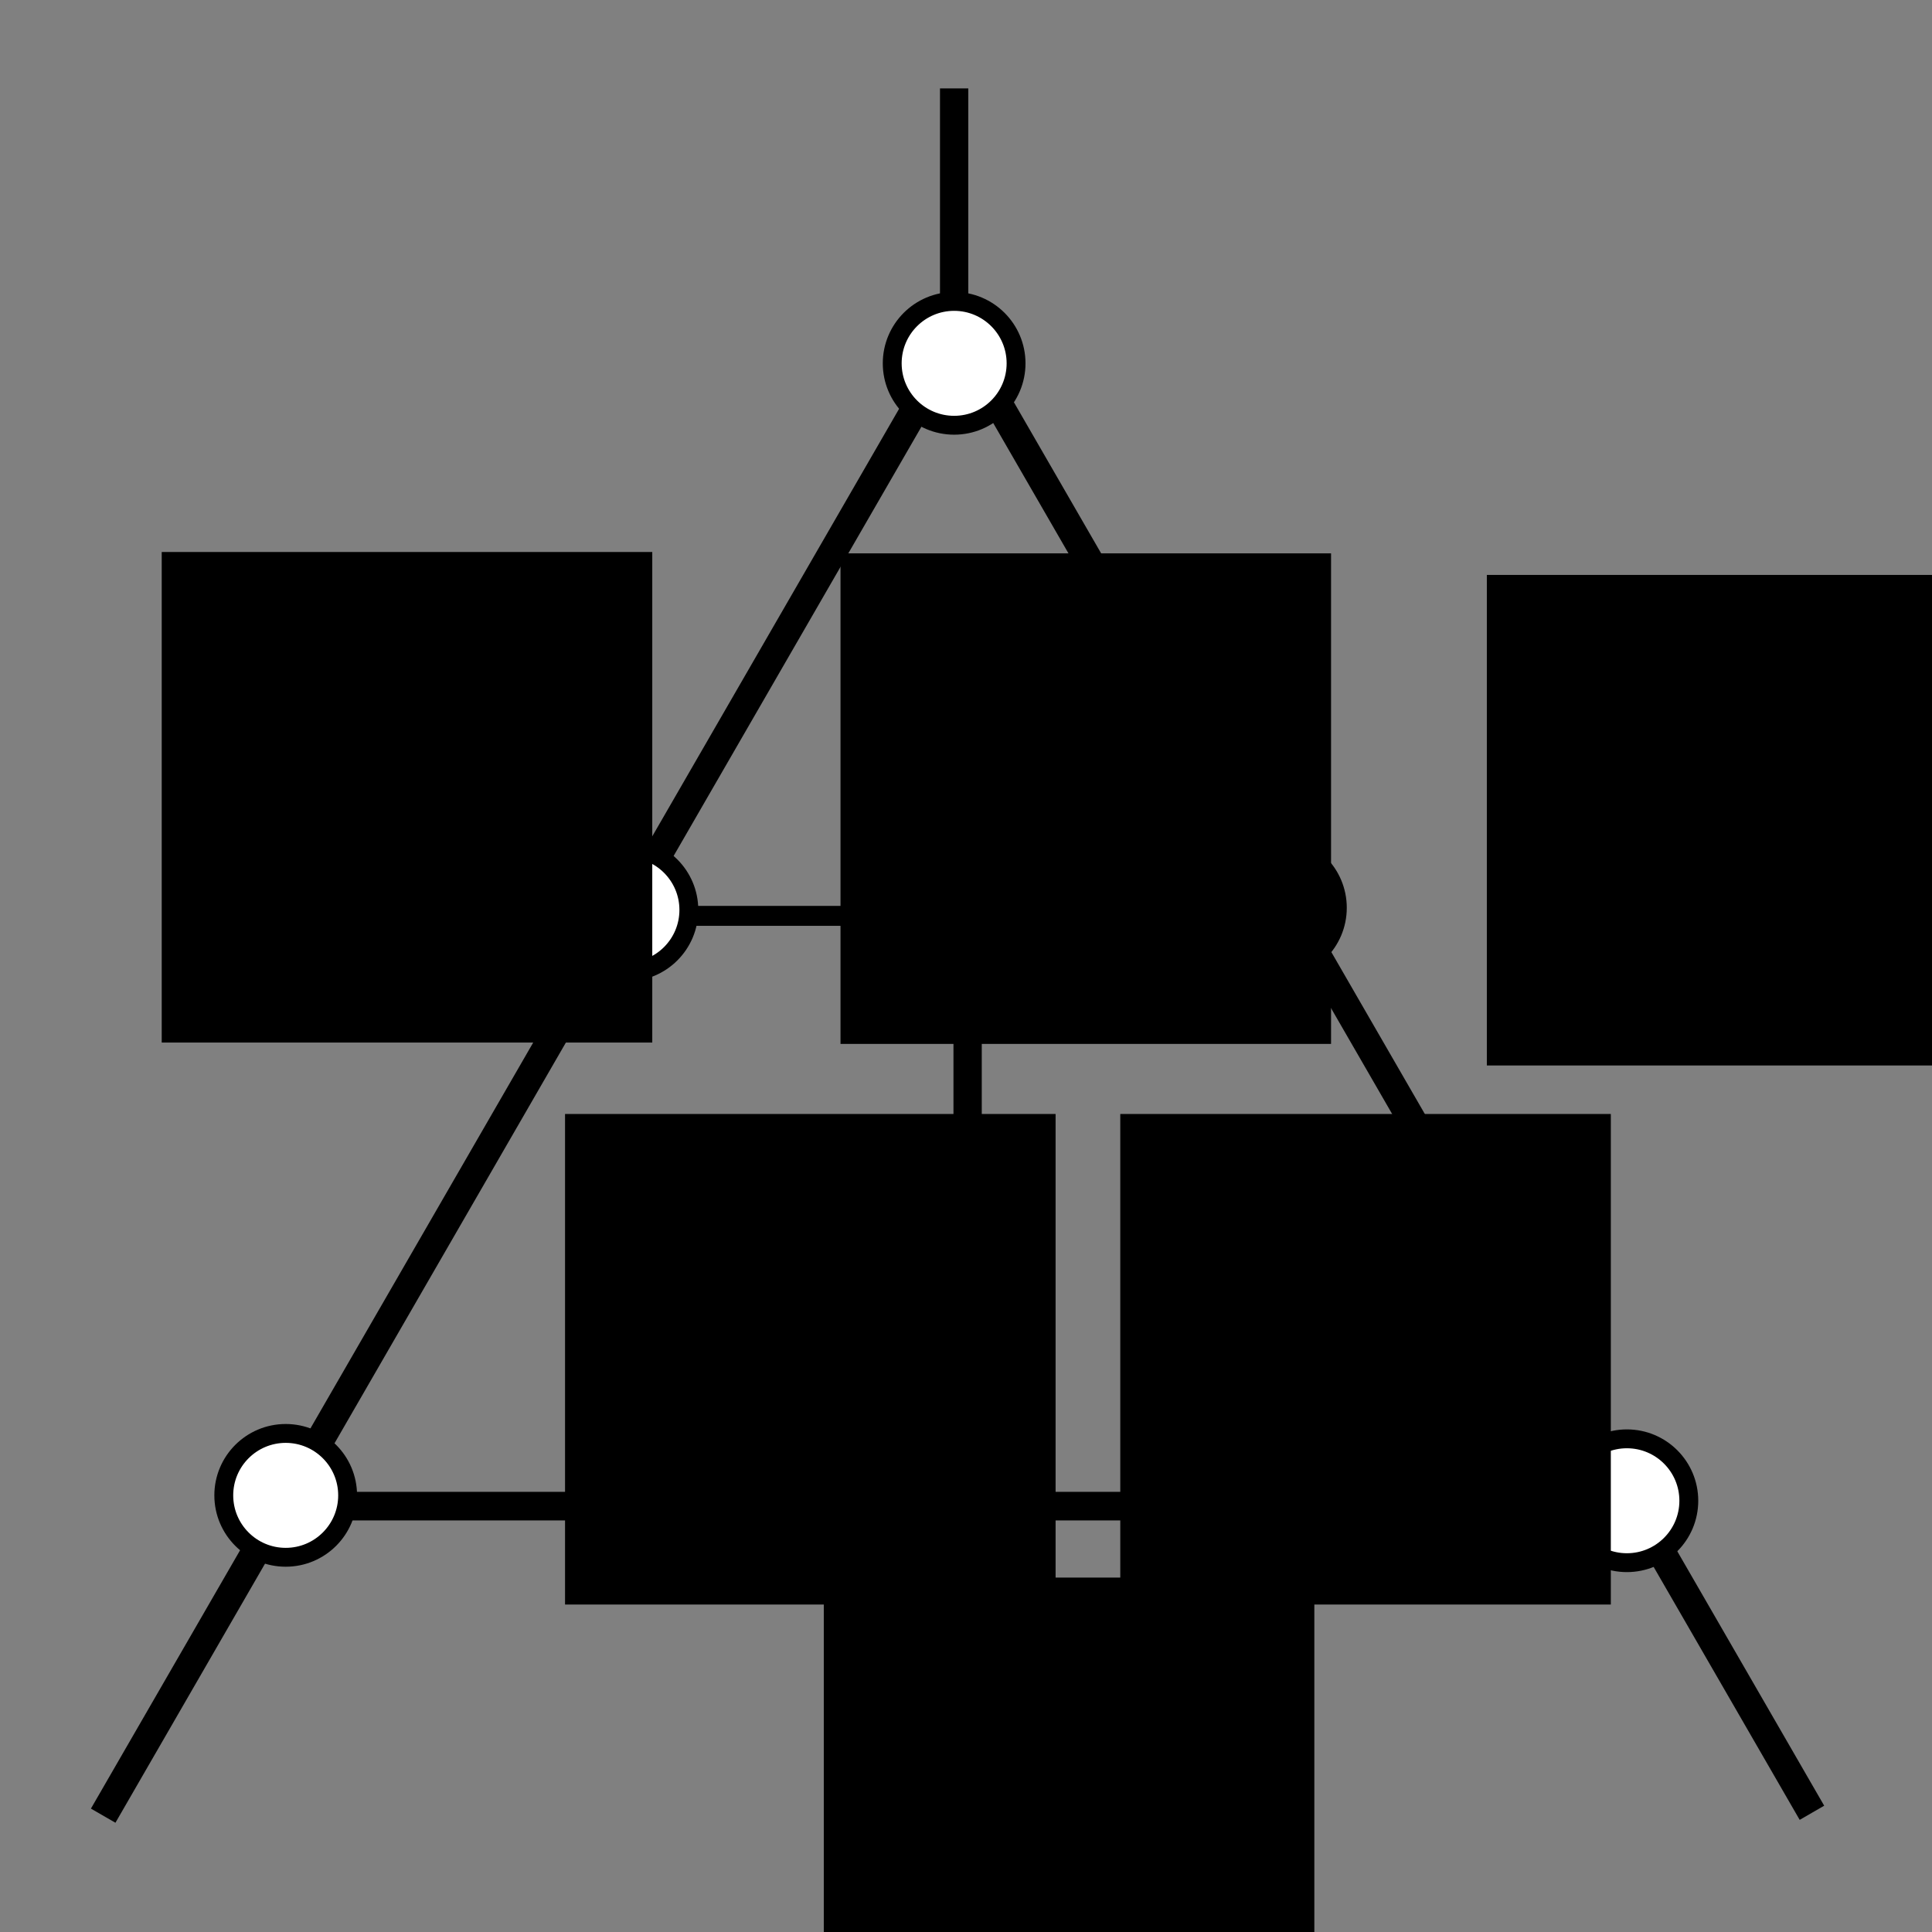 <?xml version="1.0" encoding="UTF-8" standalone="no"?>
<!-- Created with Inkscape (http://www.inkscape.org/) -->

<svg
   xmlns:dc="http://purl.org/dc/elements/1.1/"
   xmlns:cc="http://creativecommons.org/ns#"
   xmlns:rdf="http://www.w3.org/1999/02/22-rdf-syntax-ns#"
   xmlns:svg="http://www.w3.org/2000/svg"
   xmlns="http://www.w3.org/2000/svg"
   xmlns:sodipodi="http://sodipodi.sourceforge.net/DTD/sodipodi-0.dtd"
   xmlns:inkscape="http://www.inkscape.org/namespaces/inkscape"
   width="1024"
   height="1024"
   viewBox="0 0 1024 1024"
   id="svg5114"
   version="1.1"
   inkscape:version="0.91 r13725"
   sodipodi:docname="cubeFaces.svg">
  <rect x="0" y="0" width="1024" height="1024" fill="#808080" stroke="none"/>
  <defs
     id="defs5116" />
  <sodipodi:namedview
     id="base"
     pagecolor="#ffffff"
     bordercolor="#666666"
     borderopacity="1.0"
     inkscape:pageopacity="0.0"
     inkscape:pageshadow="2"
     inkscape:zoom="0.35"
     inkscape:cx="532.14286"
     inkscape:cy="520"
     inkscape:document-units="px"
     inkscape:current-layer="layer1"
     showgrid="false"
     units="px"
     inkscape:window-width="917"
     inkscape:window-height="729"
     inkscape:window-x="432"
     inkscape:window-y="199"
     inkscape:window-maximized="0" />
  <g
     inkscape:label="Layer 1"
     inkscape:groupmode="layer"
     id="layer1"
     transform="translate(0,-28.362)">
    <path
       style="fill:none;fill-rule:evenodd;stroke:#000000;stroke-width:15;stroke-linecap:butt;stroke-linejoin:miter;stroke-opacity:1;stroke-miterlimit:4;stroke-dasharray:none"
       d="m 505.714,75.219 0,134.286 -451.027,781.202"
       id="path5122"
       inkscape:connector-curvature="0" />
    <path
       style="fill:none;fill-rule:evenodd;stroke:#000000;stroke-width:15;stroke-linecap:butt;stroke-linejoin:miter;stroke-opacity:1;stroke-miterlimit:4;stroke-dasharray:none"
       d="M 508.571,206.648 960.364,989.176"
       id="path5664"
       inkscape:connector-curvature="0" />
    <path
       style="fill:none;fill-rule:evenodd;stroke:#000000;stroke-width:15.153;stroke-linecap:butt;stroke-linejoin:miter;stroke-miterlimit:4;stroke-dasharray:none;stroke-opacity:1"
       d="m 865.714,826.648 -711.429,0"
       id="path5666"
       inkscape:connector-curvature="0" />
    <path
       style="fill:none;fill-rule:evenodd;stroke:#000000;stroke-width:10.563;stroke-linecap:butt;stroke-linejoin:miter;stroke-miterlimit:4;stroke-dasharray:none;stroke-opacity:1"
       d="m 685.714,513.791 -345.714,0"
       id="path5666-0"
       inkscape:connector-curvature="0" />
    <path
       style="fill:none;fill-rule:evenodd;stroke:#000000;stroke-width:15;stroke-linecap:butt;stroke-linejoin:miter;stroke-miterlimit:4;stroke-dasharray:none;stroke-opacity:1"
       d="m 512.857,823.791 0,-317.143"
       id="path5692"
       inkscape:connector-curvature="0" />
    <circle
       style="fill:#ffffff;fill-opacity:1;stroke:#000000;stroke-width:10;stroke-miterlimit:4;stroke-dasharray:none;stroke-opacity:1"
       id="path5694"
       cx="505.714"
       cy="220.934"
       r="32.82" />
    <circle
       style="fill:#ffffff;fill-opacity:1;stroke:#000000;stroke-width:10;stroke-miterlimit:4;stroke-dasharray:none;stroke-opacity:1"
       id="path5694-3"
       cx="332.286"
       cy="510.648"
       r="32.82" />
    <circle
       style="fill:#ffffff;fill-opacity:1;stroke:#000000;stroke-width:10;stroke-miterlimit:4;stroke-dasharray:none;stroke-opacity:1"
       id="path5694-6"
       cx="511.714"
       cy="513.219"
       r="32.82" />
    <circle
       style="fill:#ffffff;fill-opacity:1;stroke:#000000;stroke-width:10;stroke-miterlimit:4;stroke-dasharray:none;stroke-opacity:1"
       id="path5694-1"
       cx="676"
       cy="509.505"
       r="32.82" />
    <circle
       style="fill:#ffffff;fill-opacity:1;stroke:#000000;stroke-width:10;stroke-miterlimit:4;stroke-dasharray:none;stroke-opacity:1"
       id="path5694-0"
       cx="151.429"
       cy="820.934"
       r="32.82" />
    <circle
       style="fill:#ffffff;fill-opacity:1;stroke:#000000;stroke-width:10;stroke-miterlimit:4;stroke-dasharray:none;stroke-opacity:1"
       id="path5694-63"
       cx="514.286"
       cy="829.505"
       r="32.82" />
    <circle
       style="fill:#ffffff;fill-opacity:1;stroke:#000000;stroke-width:10;stroke-miterlimit:4;stroke-dasharray:none;stroke-opacity:1"
       id="path5694-2"
       cx="862.286"
       cy="823.791"
       r="32.82" />
    <flowRoot
       xml:space="preserve"
       id="flowRoot5760"
       style="font-style:normal;font-weight:normal;font-size:40px;line-height:125%;font-family:sans-serif;letter-spacing:0px;word-spacing:0px;fill:#000000;fill-opacity:1;stroke:none;stroke-width:1px;stroke-linecap:butt;stroke-linejoin:miter;stroke-opacity:1"
       transform="translate(14.286,31.219)"><flowRegion
         id="flowRegion5762"><rect
           id="rect5764"
           width="260"
           height="260"
           x="71.429"
           y="289.714" /></flowRegion><flowPara
         id="flowPara5766"
         style="font-size:125px">O<flowSpan
   style="font-size:65%;baseline-shift:sub"
   id="flowSpan5772">1</flowSpan></flowPara></flowRoot>    <flowRoot
       xml:space="preserve"
       id="flowRoot5760-0"
       style="font-style:normal;font-weight:normal;font-size:40px;line-height:125%;font-family:sans-serif;letter-spacing:0px;word-spacing:0px;fill:#000000;fill-opacity:1;stroke:none;stroke-width:1px;stroke-linecap:butt;stroke-linejoin:miter;stroke-opacity:1"
       transform="translate(374.056,31.94)"><flowRegion
         id="flowRegion5762-6"><rect
           id="rect5764-1"
           width="260"
           height="260"
           x="71.429"
           y="289.714" /></flowRegion><flowPara
         id="flowPara5766-5"
         style="font-size:125px">O<flowSpan
   style="font-size:65%;baseline-shift:sub"
   id="flowSpan5857">2</flowSpan></flowPara></flowRoot>    <flowRoot
       xml:space="preserve"
       id="flowRoot5760-4"
       style="font-style:normal;font-weight:normal;font-size:40px;line-height:125%;font-family:sans-serif;letter-spacing:0px;word-spacing:0px;fill:#000000;fill-opacity:1;stroke:none;stroke-width:1px;stroke-linecap:butt;stroke-linejoin:miter;stroke-opacity:1"
       transform="translate(716.628,43.369)"><flowRegion
         id="flowRegion5762-7"><rect
           id="rect5764-6"
           width="260"
           height="260"
           x="71.429"
           y="289.714" /></flowRegion><flowPara
         id="flowPara5766-56"
         style="font-size:125px">O<flowSpan
   style="font-size:65%;baseline-shift:sub"
   id="flowSpan5859">3</flowSpan></flowPara></flowRoot>    <flowRoot
       xml:space="preserve"
       id="flowRoot5760-3"
       style="font-style:normal;font-weight:normal;font-size:40px;line-height:125%;font-family:sans-serif;letter-spacing:0px;word-spacing:0px;fill:#000000;fill-opacity:1;stroke:none;stroke-width:1px;stroke-linecap:butt;stroke-linejoin:miter;stroke-opacity:1"
       transform="translate(228.056,329.083)"><flowRegion
         id="flowRegion5762-74"><rect
           id="rect5764-5"
           width="260"
           height="260"
           x="71.429"
           y="289.714" /></flowRegion><flowPara
         id="flowPara5766-2"
         style="font-size:125px">O<flowSpan
   style="font-size:65%;baseline-shift:sub"
   id="flowSpan5861">4</flowSpan></flowPara></flowRoot>    <flowRoot
       xml:space="preserve"
       id="flowRoot5760-7"
       style="font-style:normal;font-weight:normal;font-size:40px;line-height:125%;font-family:sans-serif;letter-spacing:0px;word-spacing:0px;fill:#000000;fill-opacity:1;stroke:none;stroke-width:1px;stroke-linecap:butt;stroke-linejoin:miter;stroke-opacity:1"
       transform="translate(522.342,329.083)"><flowRegion
         id="flowRegion5762-4"><rect
           id="rect5764-4"
           width="260"
           height="260"
           x="71.429"
           y="289.714" /></flowRegion><flowPara
         id="flowPara5766-3"
         style="font-size:125px">O<flowSpan
   style="font-size:65%;baseline-shift:sub"
   id="flowSpan5863">6</flowSpan></flowPara></flowRoot>    <flowRoot
       xml:space="preserve"
       id="flowRoot5760-78"
       style="font-style:normal;font-weight:normal;font-size:40px;line-height:125%;font-family:sans-serif;letter-spacing:0px;word-spacing:0px;fill:#000000;fill-opacity:1;stroke:none;stroke-width:1px;stroke-linecap:butt;stroke-linejoin:miter;stroke-opacity:1"
       transform="translate(365.199,574.798)"><flowRegion
         id="flowRegion5762-68"><rect
           id="rect5764-8"
           width="260"
           height="260"
           x="71.429"
           y="289.714" /></flowRegion><flowPara
         id="flowPara5766-4"
         style="font-size:125px">O<flowSpan
   style="font-size:65%;baseline-shift:sub"
   id="flowSpan5865">5</flowSpan></flowPara></flowRoot>  </g>
</svg>
